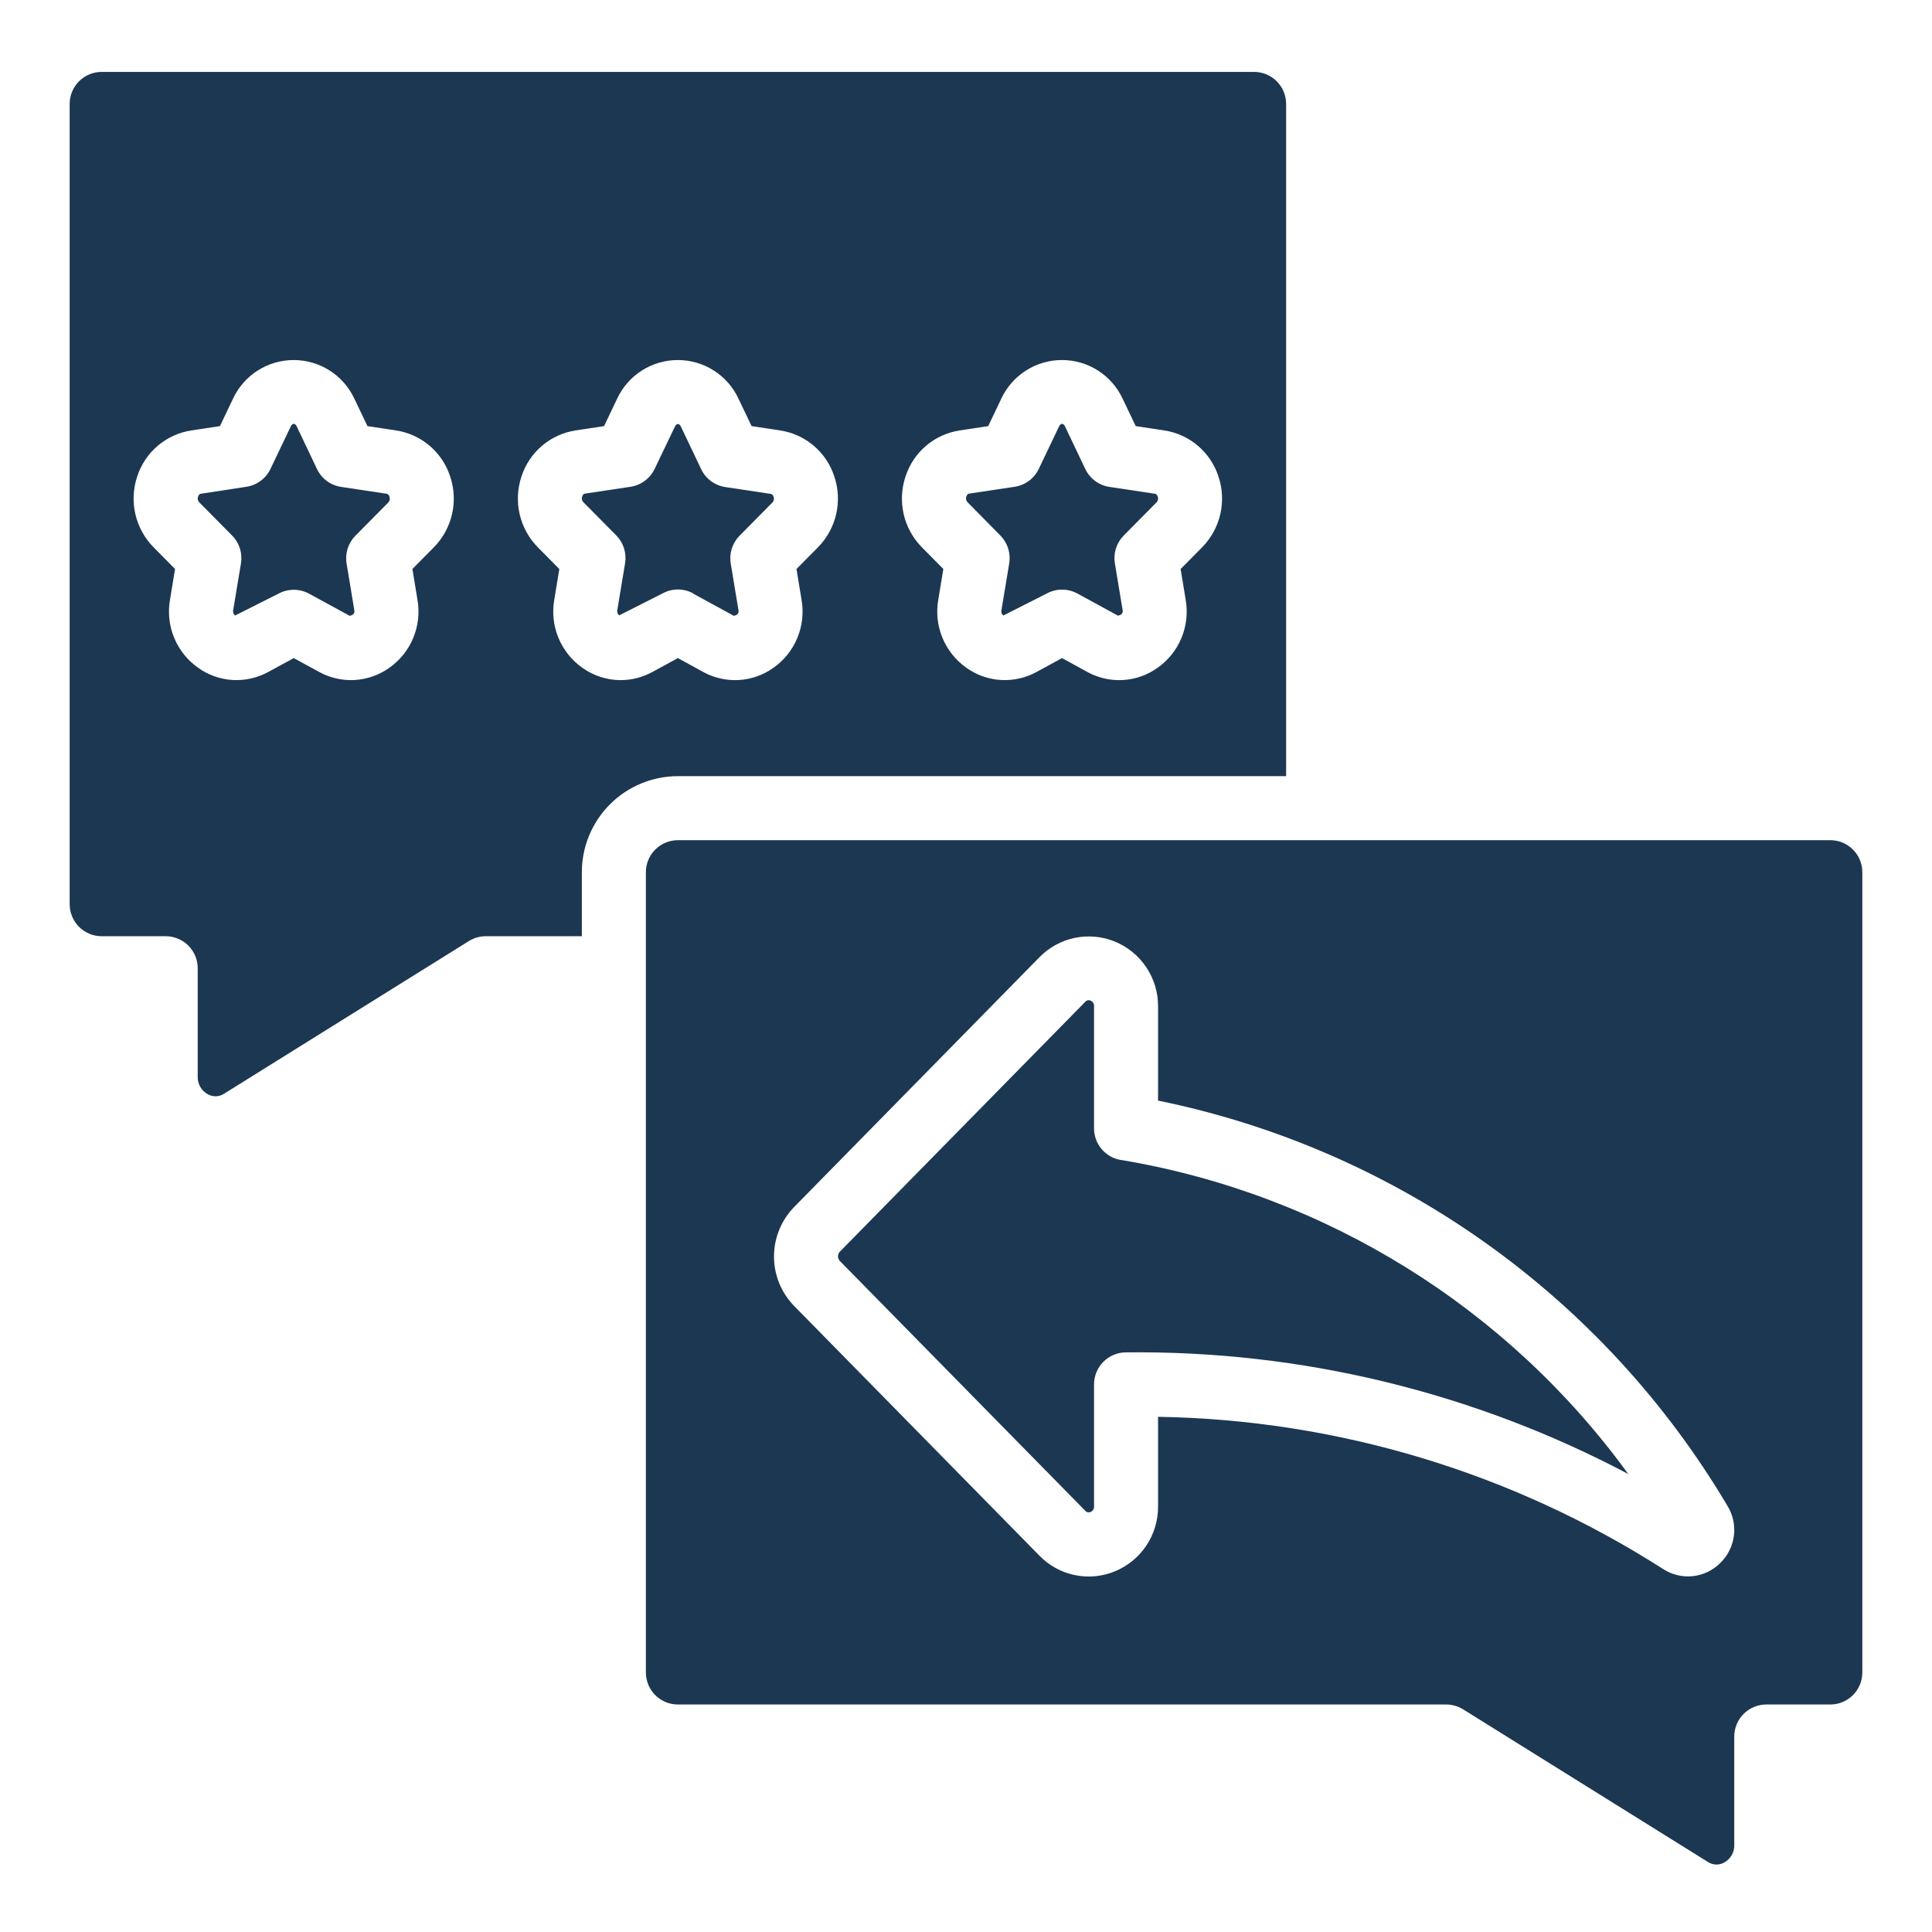 <svg width="171" height="171" viewBox="0 0 171 171" fill="none" xmlns="http://www.w3.org/2000/svg">
<path d="M161.999 74.364H59.999C59.248 74.364 58.527 74.663 57.996 75.194C57.465 75.725 57.166 76.446 57.166 77.198V148.031C57.166 148.782 57.465 149.503 57.996 150.034C58.527 150.566 59.248 150.864 59.999 150.864H127.999C128.529 150.865 129.048 151.013 129.498 151.292L151.176 164.807C151.391 164.946 151.639 165.023 151.895 165.029C152.151 165.035 152.403 164.97 152.624 164.841C152.9 164.686 153.128 164.457 153.282 164.181C153.437 163.904 153.512 163.591 153.499 163.274V153.698C153.499 152.946 153.798 152.225 154.329 151.694C154.861 151.163 155.581 150.864 156.333 150.864H161.999C162.751 150.864 163.471 150.566 164.003 150.034C164.534 149.503 164.833 148.782 164.833 148.031V77.198C164.833 76.446 164.534 75.725 164.003 75.194C163.471 74.663 162.751 74.364 161.999 74.364ZM152.264 138.335C151.611 138.993 150.752 139.405 149.831 139.504C148.91 139.603 147.983 139.381 147.207 138.876C133.842 130.326 118.363 125.66 102.499 125.401V133.334C102.507 134.564 102.147 135.769 101.466 136.793C100.784 137.816 99.812 138.613 98.674 139.08C97.553 139.541 96.319 139.656 95.132 139.411C93.944 139.166 92.857 138.571 92.01 137.703L70.273 115.575C69.14 114.405 68.506 112.841 68.506 111.212C68.506 109.583 69.14 108.018 70.273 106.848L92.007 84.717C92.856 83.85 93.944 83.256 95.132 83.01C96.32 82.765 97.554 82.879 98.677 83.337C99.812 83.805 100.783 84.6 101.463 85.621C102.144 86.643 102.505 87.844 102.499 89.072V97.413C112.93 99.542 122.801 103.83 131.476 110C140.152 116.171 147.44 124.088 152.873 133.244C153.37 134.034 153.581 134.971 153.47 135.897C153.359 136.824 152.933 137.685 152.264 138.335Z" fill="#1C3752"/>
<path d="M34.216 43.702L30.19 43.095C29.731 43.026 29.297 42.845 28.924 42.569C28.552 42.292 28.253 41.928 28.054 41.509L26.258 37.729C26.124 37.446 25.875 37.446 25.742 37.729L23.943 41.497C23.744 41.917 23.445 42.281 23.072 42.557C22.7 42.834 22.265 43.015 21.806 43.084L17.783 43.702C17.735 43.702 17.607 43.727 17.534 43.954C17.5 44.039 17.491 44.133 17.509 44.223C17.527 44.313 17.571 44.396 17.636 44.461L20.546 47.402C20.861 47.721 21.096 48.109 21.232 48.536C21.368 48.963 21.401 49.416 21.328 49.859L20.639 54.009C20.618 54.095 20.623 54.186 20.653 54.269C20.683 54.352 20.738 54.425 20.809 54.477L24.643 52.547C25.059 52.32 25.526 52.201 26 52.201C26.474 52.201 26.941 52.32 27.357 52.547L30.955 54.508C31.292 54.42 31.403 54.281 31.363 54.024L30.675 49.873C30.602 49.431 30.634 48.977 30.77 48.55C30.906 48.123 31.141 47.735 31.457 47.416L34.367 44.475C34.431 44.41 34.475 44.327 34.493 44.237C34.511 44.147 34.503 44.053 34.469 43.968C34.395 43.727 34.267 43.707 34.216 43.702Z" fill="#1C3752"/>
<path d="M113.833 68.698V9.198C113.833 8.446 113.534 7.725 113.003 7.194C112.471 6.663 111.751 6.364 110.999 6.364H8.999C8.248 6.364 7.527 6.663 6.996 7.194C6.465 7.725 6.166 8.446 6.166 9.198V80.031C6.166 80.782 6.465 81.503 6.996 82.034C7.527 82.566 8.248 82.864 8.999 82.864H14.666C15.418 82.864 16.138 83.163 16.669 83.694C17.201 84.225 17.499 84.946 17.499 85.698V95.274C17.487 95.591 17.562 95.904 17.716 96.181C17.871 96.457 18.099 96.686 18.375 96.841C18.596 96.971 18.849 97.037 19.105 97.031C19.361 97.025 19.611 96.947 19.826 96.807L41.501 83.292C41.951 83.013 42.47 82.865 42.999 82.864H51.499V77.198C51.499 74.943 52.395 72.781 53.989 71.187C55.583 69.593 57.745 68.698 59.999 68.698H113.833ZM38.395 48.448L36.502 50.36L36.95 53.086C37.148 54.219 37.02 55.385 36.582 56.449C36.144 57.513 35.413 58.43 34.474 59.095C33.577 59.741 32.515 60.119 31.411 60.185C30.308 60.251 29.209 60.003 28.241 59.469L25.999 58.248L23.755 59.469C22.787 60.003 21.688 60.251 20.584 60.185C19.481 60.119 18.419 59.741 17.522 59.095C16.583 58.43 15.852 57.513 15.414 56.449C14.976 55.385 14.848 54.219 15.046 53.086L15.493 50.36L13.601 48.448C12.8 47.638 12.24 46.622 11.983 45.513C11.727 44.404 11.784 43.245 12.147 42.166C12.489 41.111 13.118 40.172 13.963 39.453C14.808 38.735 15.836 38.266 16.933 38.098L19.466 37.715L20.619 35.298C21.094 34.273 21.853 33.405 22.805 32.797C23.757 32.189 24.864 31.866 25.994 31.866C27.124 31.866 28.23 32.189 29.182 32.797C30.135 33.405 30.893 34.273 31.369 35.298L32.522 37.715L35.055 38.098C36.152 38.265 37.181 38.735 38.026 39.454C38.872 40.173 39.501 41.113 39.843 42.169C40.207 43.247 40.264 44.405 40.008 45.514C39.753 46.622 39.194 47.638 38.395 48.448ZM80.15 42.166C80.492 41.112 81.12 40.173 81.965 39.454C82.809 38.736 83.837 38.266 84.933 38.098L87.466 37.715L88.619 35.298C89.094 34.273 89.853 33.405 90.805 32.797C91.757 32.189 92.864 31.866 93.994 31.866C95.124 31.866 96.23 32.189 97.182 32.797C98.135 33.405 98.893 34.273 99.368 35.298L100.522 37.715L103.055 38.098C104.152 38.265 105.181 38.735 106.026 39.454C106.872 40.173 107.501 41.113 107.843 42.169C108.207 43.248 108.263 44.407 108.007 45.516C107.75 46.625 107.19 47.641 106.39 48.451L104.497 50.363L104.945 53.089C105.142 54.222 105.015 55.388 104.576 56.452C104.138 57.516 103.407 58.433 102.468 59.098C101.571 59.744 100.509 60.122 99.406 60.188C98.302 60.254 97.203 60.006 96.235 59.472L93.999 58.248L91.755 59.469C90.787 60.003 89.688 60.251 88.585 60.185C87.481 60.119 86.419 59.741 85.522 59.095C84.583 58.43 83.852 57.513 83.414 56.449C82.976 55.385 82.848 54.219 83.046 53.086L83.493 50.36L81.601 48.448C80.801 47.638 80.241 46.622 79.985 45.513C79.729 44.403 79.786 43.245 80.15 42.166ZM54.933 60.198C53.713 60.195 52.524 59.81 51.533 59.098C50.595 58.433 49.864 57.516 49.425 56.452C48.987 55.388 48.859 54.222 49.057 53.089L49.505 50.363L47.612 48.451C46.811 47.641 46.252 46.625 45.995 45.516C45.738 44.407 45.795 43.248 46.158 42.169C46.499 41.115 47.126 40.176 47.969 39.457C48.812 38.739 49.838 38.268 50.933 38.098L53.466 37.715L54.619 35.298C55.094 34.273 55.853 33.405 56.805 32.797C57.757 32.189 58.864 31.866 59.994 31.866C61.124 31.866 62.23 32.189 63.182 32.797C64.135 33.405 64.893 34.273 65.368 35.298L66.522 37.715L69.055 38.098C70.152 38.265 71.181 38.735 72.026 39.454C72.872 40.173 73.501 41.113 73.843 42.169C74.207 43.248 74.263 44.407 74.007 45.516C73.75 46.625 73.19 47.641 72.389 48.451L70.497 50.363L70.945 53.089C71.142 54.222 71.015 55.388 70.576 56.452C70.138 57.516 69.407 58.433 68.468 59.098C67.571 59.744 66.509 60.122 65.406 60.188C64.302 60.254 63.203 60.006 62.235 59.472L59.999 58.248L57.755 59.469C56.891 59.945 55.92 60.196 54.933 60.198Z" fill="#1C3752"/>
<path d="M61.358 52.547L64.956 54.508C65.293 54.42 65.404 54.281 65.364 54.023L64.676 49.872C64.602 49.43 64.635 48.977 64.771 48.55C64.907 48.123 65.142 47.734 65.458 47.416L68.367 44.475C68.432 44.409 68.476 44.326 68.494 44.236C68.512 44.146 68.504 44.053 68.469 43.968C68.396 43.741 68.268 43.721 68.22 43.715L64.194 43.109C63.735 43.04 63.3 42.859 62.928 42.582C62.555 42.306 62.257 41.942 62.058 41.522L60.258 37.743C60.125 37.459 59.876 37.459 59.743 37.743L57.944 41.497C57.745 41.916 57.446 42.28 57.073 42.557C56.701 42.833 56.266 43.014 55.807 43.084L51.781 43.69C51.733 43.69 51.605 43.715 51.532 43.942C51.498 44.027 51.489 44.121 51.507 44.211C51.525 44.301 51.569 44.384 51.634 44.449L54.544 47.39C54.859 47.709 55.094 48.097 55.23 48.524C55.366 48.952 55.399 49.405 55.326 49.847L54.637 53.998C54.616 54.084 54.621 54.174 54.651 54.257C54.681 54.34 54.736 54.413 54.807 54.465L58.644 52.521C59.06 52.294 59.526 52.175 60.001 52.175C60.475 52.175 60.941 52.294 61.358 52.521V52.547Z" fill="#1C3752"/>
<path d="M88.544 47.402C88.859 47.721 89.094 48.109 89.23 48.536C89.366 48.963 89.399 49.416 89.326 49.859L88.637 54.009C88.616 54.095 88.621 54.186 88.651 54.269C88.681 54.352 88.736 54.425 88.807 54.477L92.644 52.533C93.06 52.306 93.526 52.187 94.001 52.187C94.475 52.187 94.942 52.306 95.358 52.533L98.956 54.494C99.293 54.406 99.404 54.267 99.364 54.009L98.676 49.859C98.602 49.416 98.635 48.963 98.771 48.536C98.907 48.109 99.142 47.721 99.458 47.402L102.367 44.461C102.432 44.396 102.476 44.313 102.494 44.223C102.512 44.133 102.504 44.039 102.469 43.954C102.396 43.727 102.268 43.707 102.22 43.702L98.194 43.095C97.735 43.026 97.3 42.845 96.928 42.569C96.555 42.292 96.257 41.928 96.058 41.509L94.258 37.729C94.125 37.446 93.876 37.446 93.743 37.729L91.944 41.497C91.745 41.917 91.446 42.281 91.073 42.557C90.701 42.834 90.266 43.015 89.807 43.084L85.781 43.69C85.733 43.69 85.606 43.716 85.532 43.943C85.498 44.028 85.489 44.121 85.507 44.211C85.525 44.301 85.569 44.384 85.634 44.45L88.544 47.402Z" fill="#1C3752"/>
<path d="M99.403 102.697C98.698 102.631 98.043 102.304 97.568 101.779C97.092 101.255 96.83 100.571 96.833 99.864V89.069C96.84 89.001 96.832 88.933 96.811 88.868C96.789 88.804 96.755 88.744 96.71 88.693C96.665 88.643 96.61 88.602 96.548 88.573C96.486 88.545 96.419 88.529 96.352 88.527C96.293 88.529 96.235 88.544 96.182 88.571C96.129 88.597 96.083 88.635 96.046 88.68L74.32 110.8C74.224 110.91 74.172 111.051 74.172 111.197C74.172 111.343 74.224 111.483 74.32 111.594L96.049 133.711C96.105 133.779 96.181 133.827 96.267 133.847C96.353 133.868 96.444 133.859 96.525 133.824C96.623 133.784 96.705 133.714 96.761 133.624C96.816 133.533 96.842 133.428 96.833 133.322V122.53C96.833 121.779 97.132 121.058 97.663 120.527C98.195 119.995 98.915 119.697 99.667 119.697C115.149 119.519 130.43 123.221 144.116 130.464C133.411 115.722 117.363 105.756 99.403 102.697Z" fill="#1C3752"/>
</svg>
